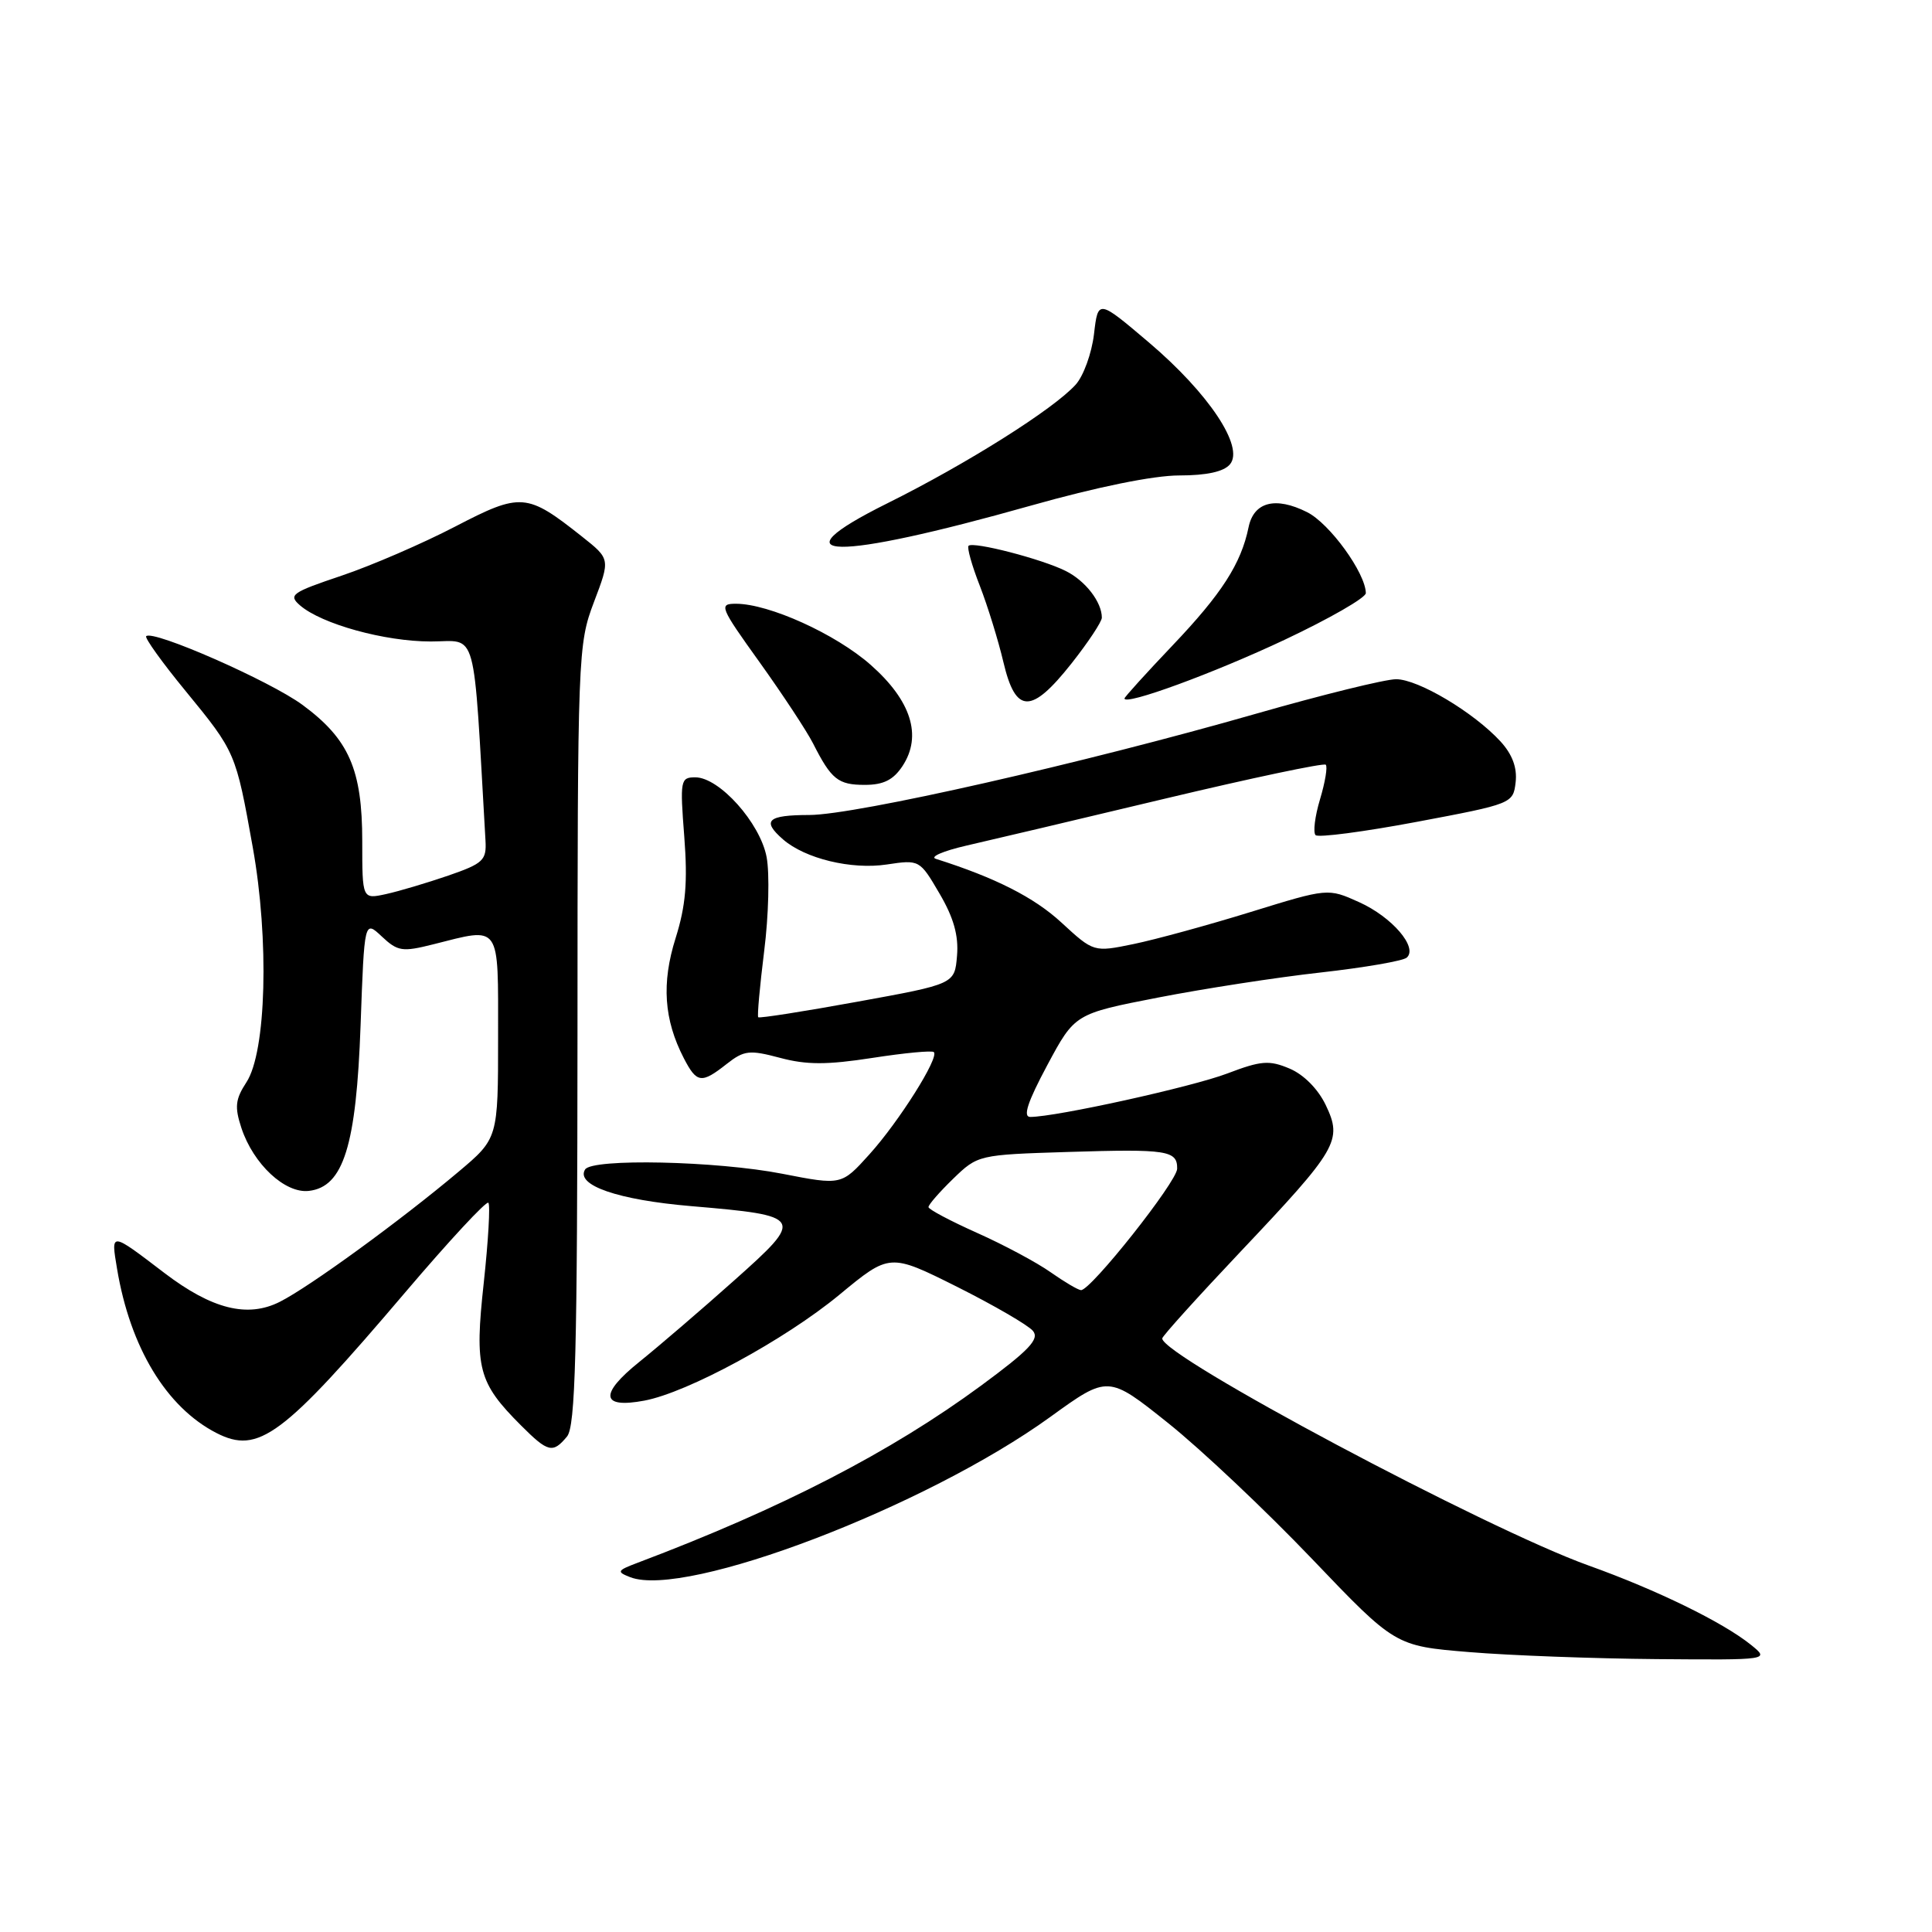 <?xml version="1.0" encoding="UTF-8" standalone="no"?>
<!DOCTYPE svg PUBLIC "-//W3C//DTD SVG 1.1//EN" "http://www.w3.org/Graphics/SVG/1.1/DTD/svg11.dtd" >
<svg xmlns="http://www.w3.org/2000/svg" xmlns:xlink="http://www.w3.org/1999/xlink" version="1.1" viewBox="0 0 256 256">
 <g >
 <path fill="currentColor"
d=" M 232.00 217.94 C 228.30 214.96 219.55 210.68 210.50 207.44 C 196.89 202.56 154.00 179.72 154.00 177.35 C 154.00 177.06 158.66 171.90 164.35 165.88 C 177.28 152.21 177.91 151.13 175.67 146.43 C 174.65 144.30 172.75 142.38 170.87 141.59 C 168.17 140.45 167.10 140.54 162.63 142.24 C 157.96 144.02 139.92 148.00 136.51 148.00 C 135.51 148.00 136.17 146.00 138.76 141.16 C 142.42 134.33 142.42 134.33 153.46 132.18 C 159.53 131.00 169.22 129.50 175.00 128.86 C 180.78 128.21 185.90 127.33 186.40 126.89 C 187.92 125.55 184.46 121.51 180.09 119.54 C 175.96 117.68 175.96 117.68 165.73 120.84 C 160.10 122.58 153.12 124.49 150.21 125.09 C 144.92 126.18 144.92 126.18 140.63 122.23 C 137.02 118.90 131.87 116.29 124.00 113.80 C 123.17 113.54 124.97 112.76 128.00 112.06 C 131.03 111.37 142.88 108.57 154.35 105.83 C 165.81 103.10 175.41 101.07 175.67 101.33 C 175.93 101.59 175.59 103.65 174.91 105.91 C 174.23 108.17 173.97 110.30 174.32 110.66 C 174.68 111.01 180.71 110.22 187.73 108.90 C 200.38 106.52 200.50 106.47 200.83 103.65 C 201.05 101.72 200.39 99.96 198.83 98.25 C 195.28 94.39 187.92 90.00 184.99 90.00 C 183.55 90.00 175.20 92.06 166.44 94.57 C 143.53 101.14 113.36 107.98 107.25 107.99 C 101.69 108.00 100.90 108.73 103.75 111.22 C 106.67 113.77 112.81 115.26 117.50 114.55 C 121.83 113.90 121.87 113.92 124.49 118.40 C 126.36 121.58 127.04 123.98 126.81 126.64 C 126.50 130.39 126.50 130.39 113.62 132.73 C 106.54 134.02 100.62 134.95 100.47 134.79 C 100.32 134.63 100.68 130.68 101.26 126.00 C 101.85 121.33 101.99 115.73 101.58 113.57 C 100.73 109.05 95.32 103.00 92.13 103.00 C 90.16 103.00 90.09 103.38 90.67 110.86 C 91.13 116.89 90.87 120.02 89.52 124.31 C 87.64 130.28 87.97 135.11 90.61 140.22 C 92.33 143.54 92.94 143.62 96.29 140.98 C 98.60 139.17 99.30 139.09 103.36 140.17 C 106.87 141.11 109.57 141.11 115.59 140.18 C 119.84 139.52 123.51 139.17 123.74 139.41 C 124.47 140.13 119.12 148.62 115.19 152.97 C 111.50 157.06 111.50 157.06 103.66 155.53 C 94.96 153.83 78.45 153.47 77.53 154.96 C 76.23 157.05 81.89 159.00 91.60 159.82 C 106.52 161.09 106.65 161.32 97.32 169.63 C 93.02 173.47 87.34 178.34 84.71 180.46 C 79.37 184.75 79.63 186.67 85.38 185.59 C 91.13 184.51 104.00 177.52 111.20 171.58 C 117.89 166.05 117.89 166.05 126.82 170.51 C 131.72 172.97 136.25 175.60 136.87 176.35 C 137.77 177.43 136.38 178.90 130.00 183.60 C 118.03 192.41 103.57 199.87 84.50 207.07 C 81.75 208.11 81.67 208.27 83.52 208.99 C 90.86 211.82 122.69 199.67 139.17 187.75 C 146.83 182.21 146.83 182.21 154.79 188.57 C 159.17 192.07 167.72 200.15 173.81 206.52 C 184.87 218.10 184.87 218.10 194.68 218.91 C 200.08 219.36 211.25 219.77 219.50 219.84 C 234.50 219.96 234.50 219.96 232.00 217.94 Z  M 75.13 190.35 C 76.25 188.99 76.50 179.34 76.52 137.10 C 76.53 86.60 76.58 85.38 78.70 79.78 C 80.87 74.07 80.87 74.07 77.12 71.10 C 69.80 65.30 69.04 65.24 60.30 69.78 C 56.01 72.01 49.24 74.94 45.26 76.28 C 38.63 78.51 38.17 78.84 39.76 80.22 C 42.62 82.69 50.97 85.00 57.08 85.00 C 63.36 85.00 62.66 82.45 64.33 111.38 C 64.48 113.99 64.03 114.42 59.40 116.02 C 56.60 116.98 52.89 118.09 51.15 118.47 C 48.00 119.16 48.00 119.16 48.00 111.48 C 48.00 101.95 46.24 97.94 40.08 93.40 C 35.78 90.23 20.26 83.41 19.37 84.30 C 19.15 84.52 21.49 87.79 24.59 91.56 C 31.22 99.65 31.24 99.70 33.49 112.26 C 35.69 124.52 35.29 139.39 32.65 143.41 C 31.18 145.66 31.07 146.68 31.99 149.47 C 33.57 154.25 37.77 158.17 40.93 157.80 C 45.51 157.27 47.21 151.82 47.78 135.84 C 48.28 121.92 48.28 121.92 50.59 124.09 C 52.70 126.07 53.31 126.16 57.40 125.13 C 66.44 122.85 66.00 122.22 66.00 137.42 C 66.00 150.85 66.00 150.85 60.75 155.27 C 53.10 161.71 41.02 170.51 37.09 172.49 C 32.81 174.66 28.10 173.48 21.79 168.68 C 14.59 163.19 14.69 163.20 15.51 168.12 C 17.25 178.55 22.04 186.47 28.68 189.88 C 34.25 192.73 37.43 190.37 53.70 171.24 C 59.48 164.44 64.44 159.10 64.71 159.37 C 64.98 159.64 64.70 164.42 64.10 169.98 C 62.86 181.32 63.36 183.20 69.05 188.89 C 72.62 192.46 73.25 192.61 75.13 190.35 Z  M 119.59 101.50 C 122.22 97.50 120.74 92.83 115.36 88.09 C 110.72 84.00 101.89 80.00 97.51 80.00 C 95.22 80.00 95.39 80.42 100.65 87.75 C 103.70 92.01 106.89 96.85 107.73 98.50 C 110.16 103.29 111.04 104.00 114.60 104.00 C 117.07 104.00 118.38 103.34 119.59 101.50 Z  M 141.98 87.91 C 144.19 85.11 146.00 82.38 146.00 81.84 C 146.00 79.78 143.83 76.96 141.22 75.66 C 138.06 74.07 128.95 71.72 128.34 72.32 C 128.11 72.55 128.78 74.94 129.83 77.62 C 130.87 80.30 132.28 84.86 132.96 87.75 C 134.58 94.62 136.64 94.66 141.98 87.91 Z  M 170.25 84.76 C 176.16 81.97 180.99 79.20 180.98 78.59 C 180.94 75.92 176.18 69.35 173.19 67.86 C 169.01 65.76 166.13 66.50 165.44 69.87 C 164.45 74.69 161.88 78.68 155.41 85.48 C 151.89 89.18 149.00 92.37 149.00 92.55 C 149.00 93.54 160.84 89.20 170.25 84.76 Z  M 136.62 66.99 C 145.33 64.53 152.85 63.00 156.25 63.00 C 159.89 63.00 162.17 62.50 162.98 61.52 C 164.90 59.22 160.17 52.12 152.24 45.38 C 145.50 39.66 145.50 39.66 144.96 44.27 C 144.66 46.80 143.57 49.82 142.53 50.97 C 139.57 54.24 128.10 61.46 117.58 66.69 C 102.35 74.26 110.44 74.38 136.62 66.99 Z  M 139.20 168.57 C 137.39 167.29 133.02 164.95 129.48 163.37 C 125.95 161.79 123.04 160.25 123.03 159.95 C 123.01 159.64 124.48 157.96 126.29 156.20 C 129.56 153.03 129.66 153.01 141.54 152.64 C 154.68 152.23 156.01 152.44 155.98 154.86 C 155.97 156.57 144.50 171.04 143.23 170.95 C 142.83 170.92 141.02 169.85 139.20 168.57 Z "/>
</g>
</svg>